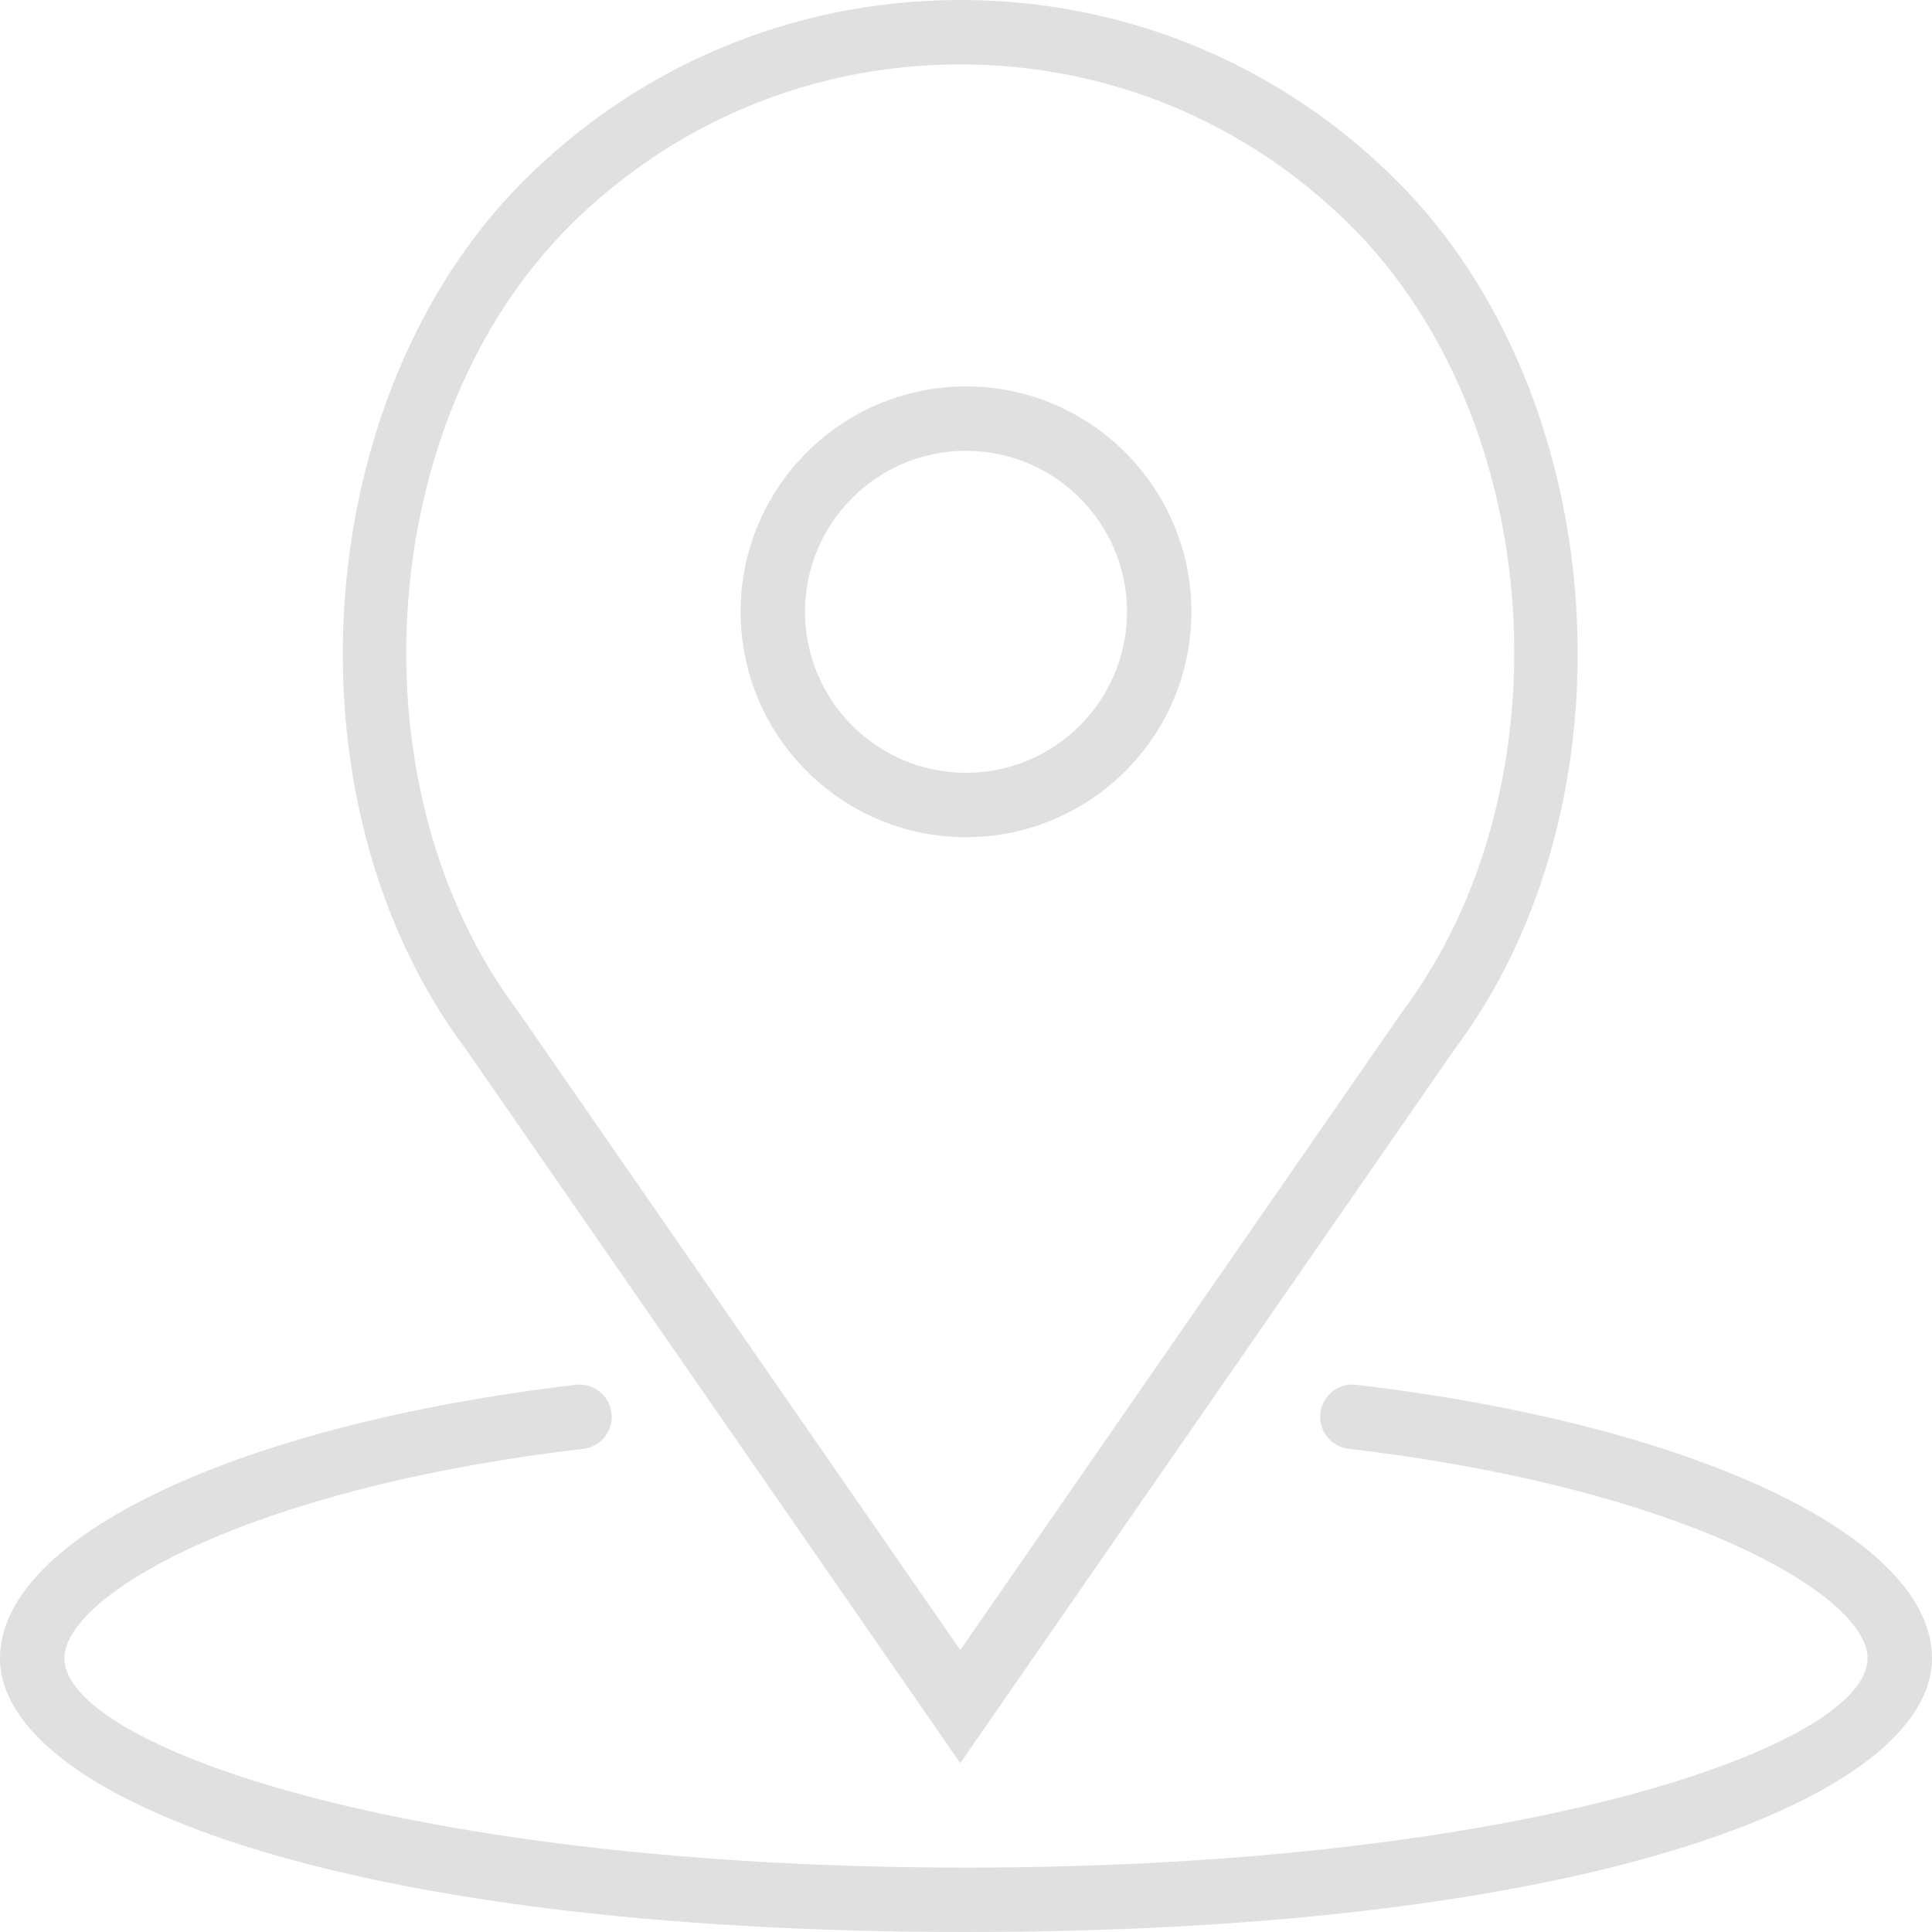 <svg width="30" height="30" viewBox="0 0 30 30" fill="none" xmlns="http://www.w3.org/2000/svg">
<g clip-path="url(#clip0)">
<path d="M15 13C16.93 13 18.5 11.43 18.5 9.5C18.5 7.571 16.93 6 15 6C13.07 6 11.5 7.571 11.5 9.5C11.5 11.43 13.07 13 15 13ZM15 7C16.378 7 17.5 8.121 17.5 9.5C17.5 10.879 16.378 12 15 12C13.621 12 12.5 10.879 12.5 9.5C12.5 8.121 13.621 7 15 7Z" fill="#E0E0E0"/>
<path d="M14.911 27.378L22.582 16.3C25.459 12.464 25.043 6.16 21.691 2.809C19.88 0.998 17.472 0 14.911 0C12.35 0 9.942 0.998 8.131 2.808C4.78 6.16 4.364 12.464 7.229 16.285L14.911 27.378ZM8.838 3.515C10.461 1.893 12.617 1 14.911 1C17.205 1 19.362 1.893 20.984 3.515C24.009 6.54 24.382 12.234 21.771 15.715L14.911 25.622L8.041 15.7C5.441 12.234 5.814 6.54 8.838 3.515Z" fill="#E0E0E0"/>
<path d="M21.058 21.503C20.784 21.47 20.535 21.667 20.503 21.942C20.471 22.216 20.668 22.465 20.942 22.497C26.2 23.116 29 24.784 29 25.75C29 27.107 23.674 29 15 29C6.326 29 1 27.107 1 25.75C1 24.784 3.8 23.116 9.059 22.497C9.332 22.465 9.528 22.215 9.496 21.942C9.464 21.667 9.216 21.469 8.941 21.503C3.677 22.123 0 23.869 0 25.75C0 27.862 5.152 30 15 30C24.848 30 30 27.862 30 25.75C30 23.869 26.323 22.123 21.058 21.503Z" fill="#E0E0E0"/>
</g>
<defs>
<clipPath id="clip0">
<rect width="30" height="30" fill="white"/>
</clipPath>
</defs>
</svg>
